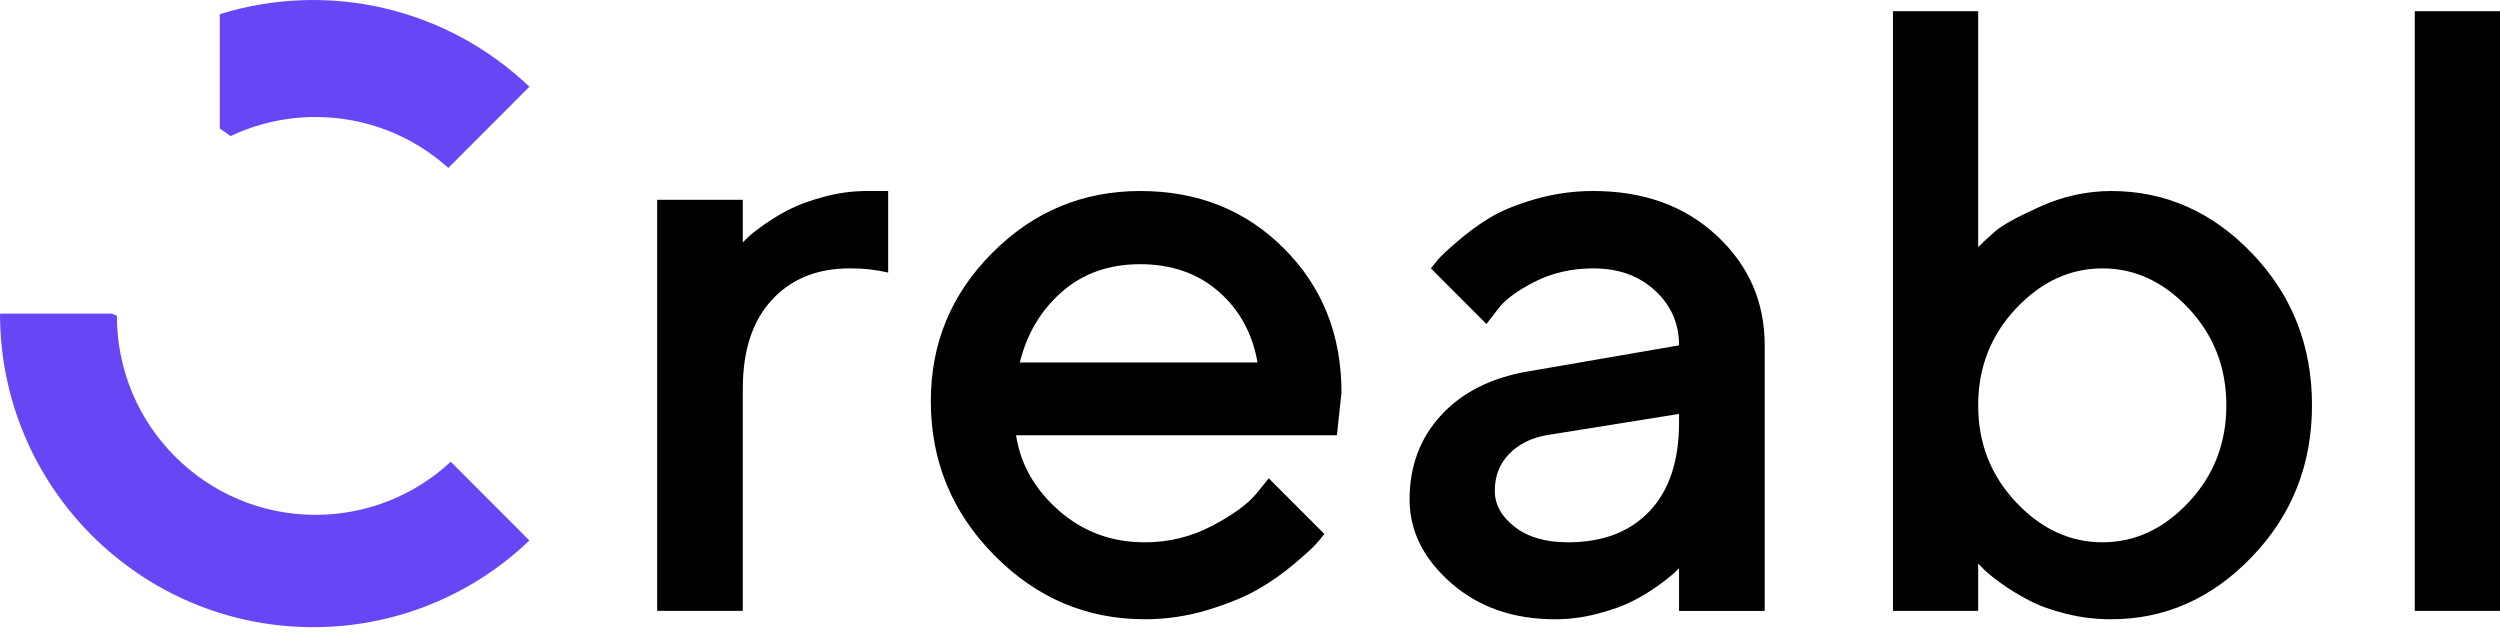 <svg width="74" height="19" viewBox="0 0 74 19" fill="none" xmlns="http://www.w3.org/2000/svg">
    <g clip-path="url(#clip0)">
        <path fill-rule="evenodd" clip-rule="evenodd" d="M26.29 8.068V5.654H25.66C25.236 5.654 24.814 5.71 24.404 5.821C23.988 5.932 23.646 6.056 23.378 6.192C23.114 6.326 22.86 6.479 22.617 6.65C22.378 6.819 22.222 6.941 22.148 7.015L21.987 7.176V5.914H19.452V18.082H21.987V11.497C21.987 10.374 22.273 9.502 22.846 8.879C23.419 8.256 24.188 7.944 25.153 7.944C25.535 7.94 25.917 7.981 26.29 8.068ZM39.572 12.883L39.708 11.62C39.708 9.912 39.141 8.491 38.007 7.356C36.874 6.221 35.456 5.654 33.753 5.654C32.051 5.654 30.592 6.262 29.376 7.48C28.16 8.697 27.552 10.16 27.552 11.868C27.552 13.643 28.176 15.163 29.425 16.43C30.674 17.697 32.16 18.33 33.883 18.33C34.518 18.331 35.15 18.237 35.757 18.052C36.363 17.866 36.855 17.664 37.234 17.445C37.615 17.226 37.975 16.973 38.31 16.69C38.648 16.405 38.869 16.203 38.972 16.083C39.075 15.964 39.151 15.871 39.201 15.805L37.556 14.158L37.173 14.629C36.917 14.934 36.482 15.248 35.868 15.57C35.256 15.891 34.575 16.057 33.883 16.052C32.902 16.052 32.055 15.739 31.342 15.112C30.629 14.485 30.206 13.742 30.075 12.883H39.572V12.883ZM33.747 7.82C34.679 7.82 35.453 8.09 36.072 8.631C36.69 9.172 37.074 9.871 37.222 10.729H30.186C30.4 9.871 30.818 9.172 31.441 8.631C32.063 8.09 32.832 7.82 33.747 7.82ZM52.235 18.082V10.222C52.235 8.934 51.761 7.851 50.813 6.972C49.865 6.093 48.649 5.654 47.165 5.654C46.581 5.652 46 5.734 45.44 5.895C44.883 6.056 44.436 6.24 44.098 6.446C43.76 6.652 43.439 6.886 43.14 7.146C42.838 7.405 42.645 7.587 42.558 7.69C42.472 7.793 42.404 7.878 42.354 7.944L43.999 9.59L44.333 9.157C44.531 8.885 44.891 8.615 45.415 8.346C45.938 8.078 46.522 7.944 47.165 7.944C47.907 7.944 48.515 8.163 48.989 8.6C49.463 9.038 49.7 9.578 49.7 10.222L45.26 10.989C44.164 11.171 43.3 11.6 42.669 12.277C42.039 12.954 41.723 13.791 41.724 14.79C41.724 15.714 42.132 16.535 42.948 17.253C43.764 17.971 44.79 18.33 46.027 18.33C46.449 18.33 46.868 18.276 47.276 18.169C47.688 18.062 48.031 17.94 48.303 17.804C48.568 17.672 48.822 17.519 49.063 17.346C49.227 17.233 49.383 17.111 49.533 16.981C49.611 16.907 49.667 16.853 49.7 16.82V18.083H52.235V18.082ZM46.41 16.052C45.751 16.052 45.225 15.9 44.834 15.594C44.442 15.289 44.246 14.934 44.246 14.53C44.246 14.092 44.386 13.729 44.667 13.44C44.947 13.152 45.314 12.966 45.767 12.883L49.7 12.252V12.5C49.7 13.639 49.41 14.515 48.828 15.13C48.247 15.745 47.441 16.052 46.41 16.052ZM62.487 5.654C61.766 5.656 61.053 5.813 60.397 6.112C59.713 6.417 59.264 6.665 59.049 6.855C58.834 7.044 58.67 7.197 58.554 7.313V0.331H56.032V18.082H58.554V16.684L58.74 16.869C58.839 16.968 59.006 17.102 59.241 17.272C59.499 17.455 59.77 17.621 60.051 17.767C60.356 17.928 60.725 18.062 61.158 18.169C61.593 18.277 62.039 18.331 62.487 18.33C64.086 18.33 65.478 17.713 66.66 16.479C67.844 15.246 68.435 13.75 68.435 11.992C68.435 10.234 67.846 8.738 66.667 7.505C65.488 6.271 64.094 5.654 62.487 5.654ZM62.233 16.052C61.273 16.052 60.419 15.656 59.673 14.864C58.927 14.072 58.554 13.116 58.554 11.998C58.554 10.88 58.928 9.925 59.673 9.132C60.419 8.34 61.273 7.944 62.233 7.944C63.194 7.944 64.045 8.34 64.787 9.132C65.529 9.925 65.9 10.88 65.9 11.998C65.9 13.116 65.529 14.072 64.787 14.864C64.045 15.656 63.194 16.052 62.233 16.052ZM74 0.331H71.477V18.082H74V0.331Z" fill="black"/>
        <path fill-rule="evenodd" clip-rule="evenodd" d="M9.342 3.464C8.471 3.463 7.611 3.656 6.825 4.029L6.505 3.8V0.421C8.085 -0.072 9.768 -0.133 11.38 0.244C12.992 0.622 14.473 1.424 15.67 2.567L13.27 4.97C12.192 3.999 10.792 3.462 9.342 3.464ZM9.342 15.239C10.826 15.241 12.256 14.679 13.342 13.667L15.67 15.998C13.949 17.647 11.656 18.567 9.273 18.564C4.151 18.564 0 14.409 0 9.282H3.322C3.321 9.306 3.46 9.328 3.46 9.352C3.46 12.603 6.093 15.239 9.342 15.239Z" fill="#6846F6"/>
    </g>
    <defs>
        <clipPath id="clip0">
            <rect width="74" height="18.564" fill="white"/>
        </clipPath>
    </defs>
</svg>
